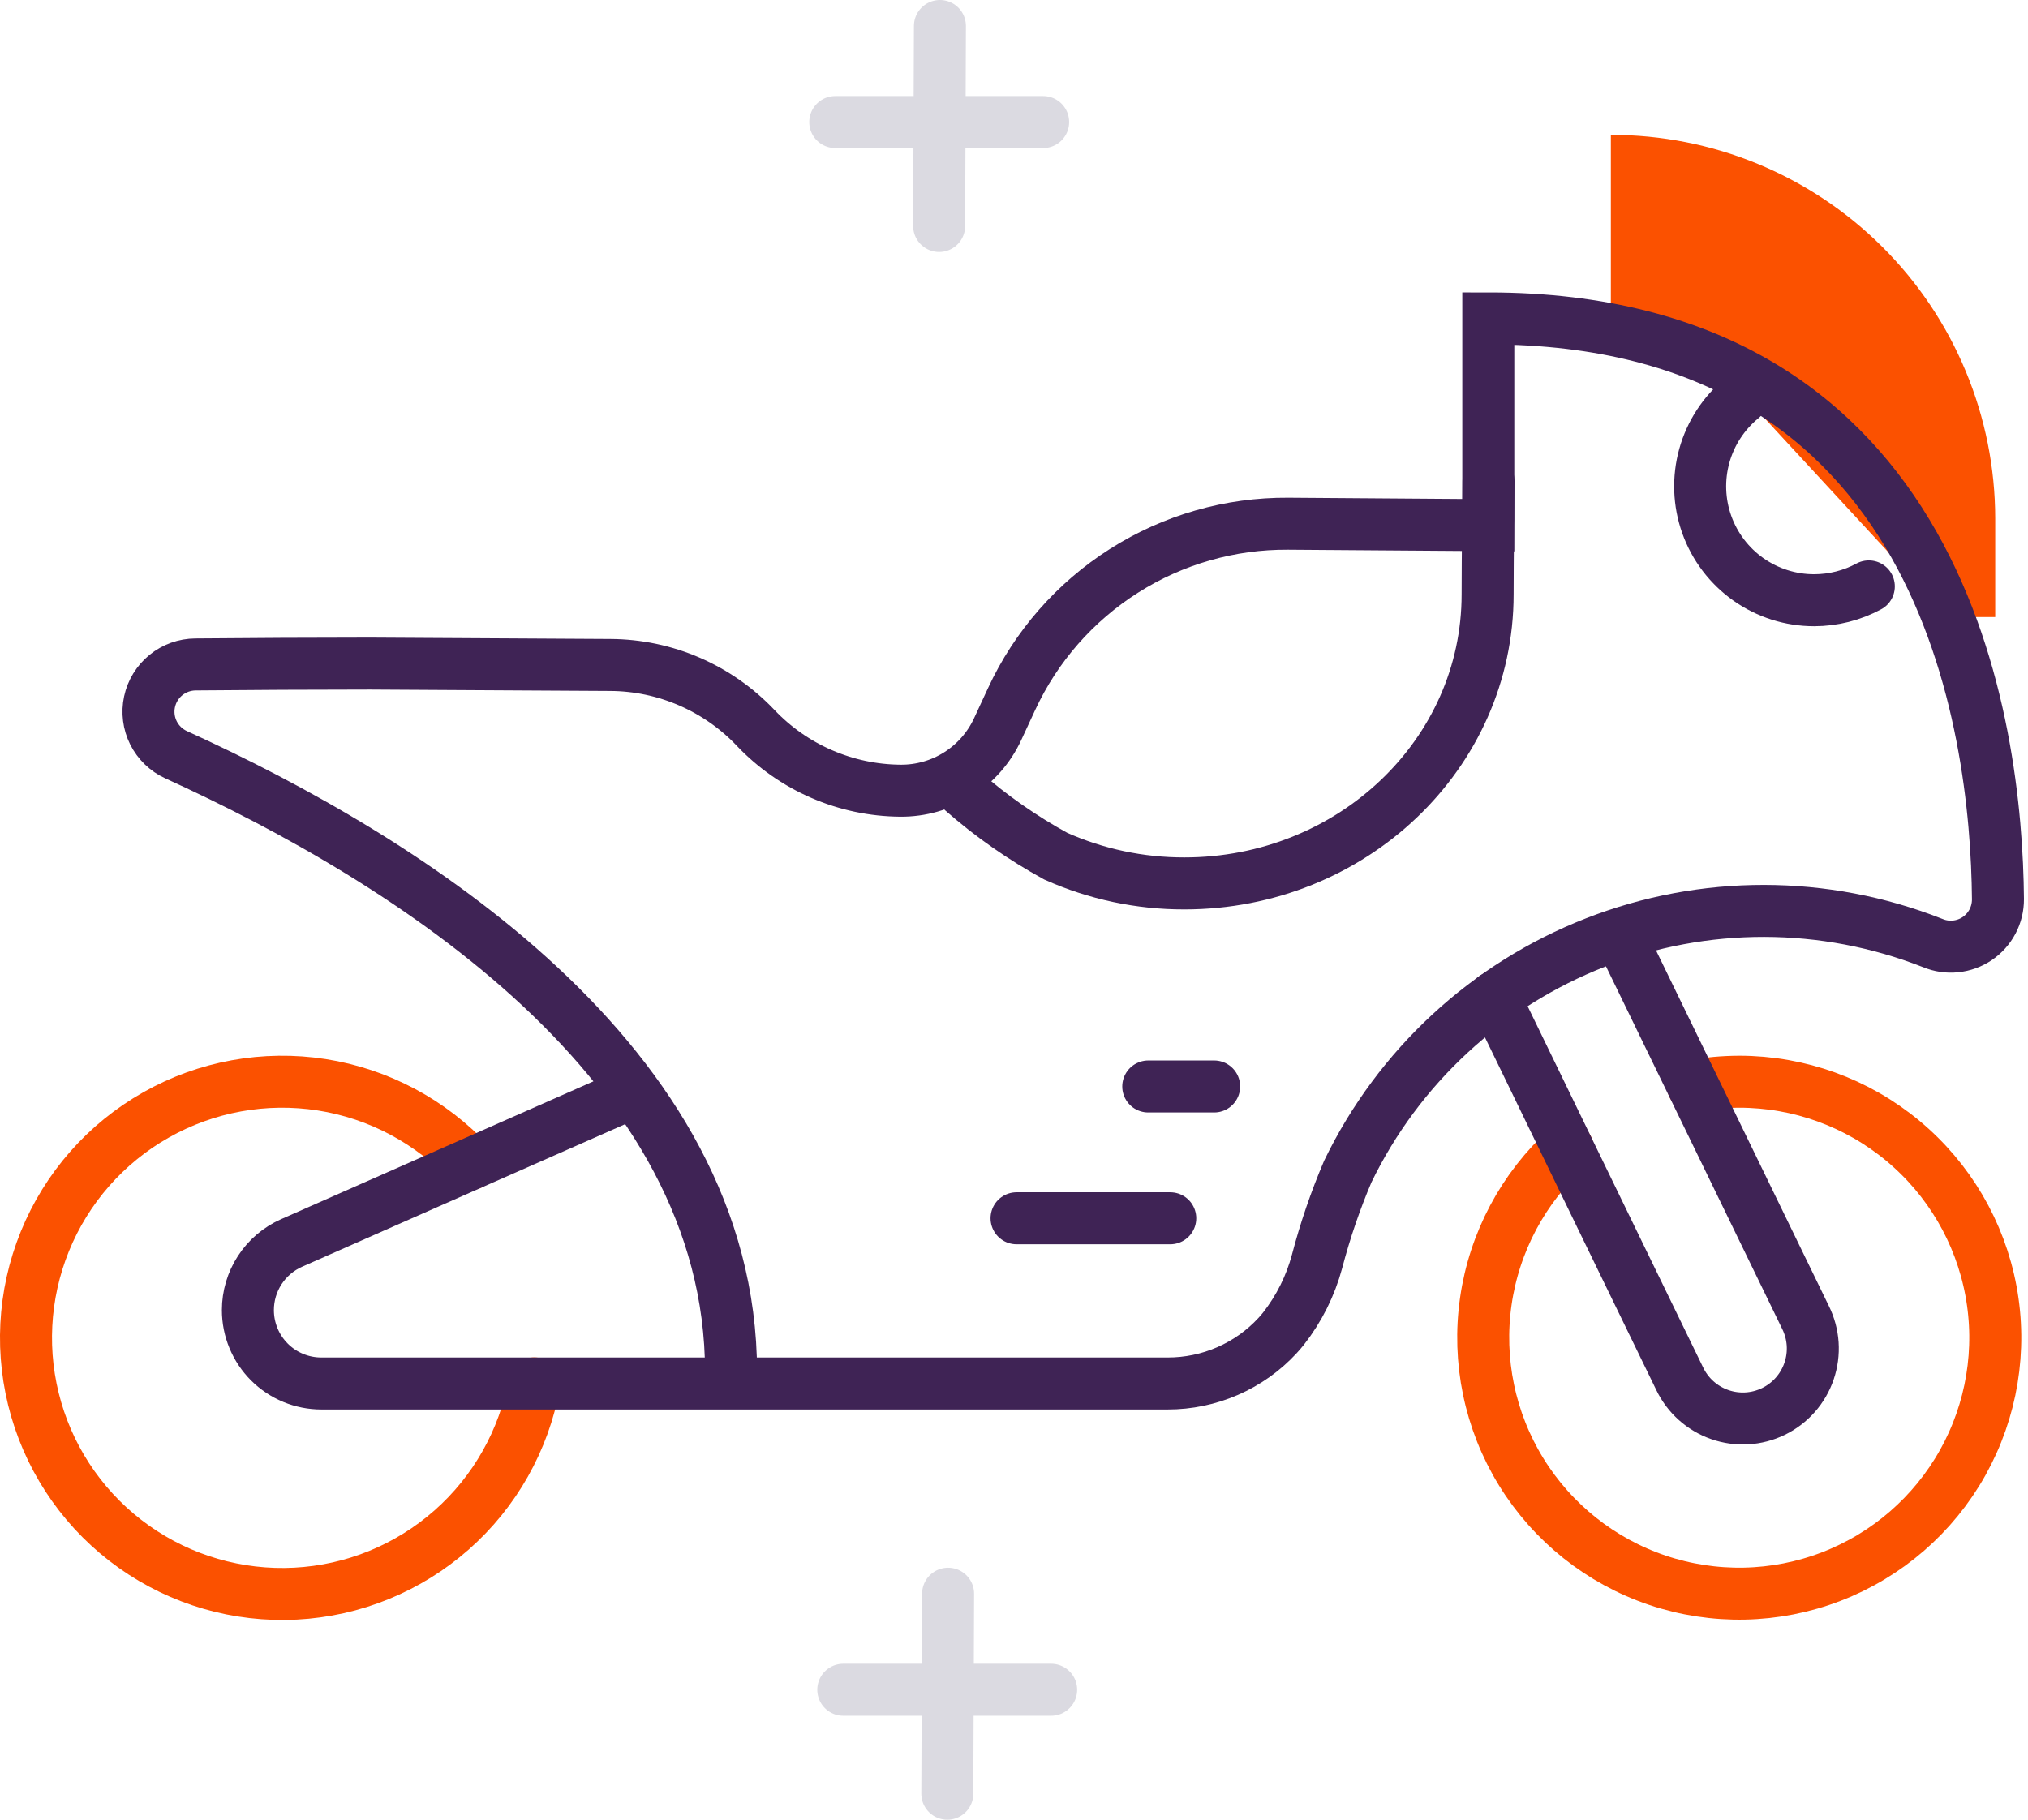 <svg width="78" height="70" viewBox="0 0 78 70" fill="none" xmlns="http://www.w3.org/2000/svg">
<path d="M74.931 23.737H76.739V19.936C76.736 17.997 76.352 16.078 75.608 14.287C74.864 12.496 73.775 10.87 72.402 9.501C71.029 8.131 69.4 7.045 67.608 6.305C65.816 5.565 63.896 5.186 61.956 5.188V11.929C63.323 12.37 64.615 13.014 65.791 13.838L74.931 23.737Z" fill="#FB5100"/>
<path d="M20.549 53.218C20.154 55.403 19.032 57.391 17.366 58.859C15.7 60.327 13.586 61.189 11.368 61.305C9.151 61.421 6.959 60.785 5.148 59.499C3.337 58.213 2.014 56.353 1.393 54.221C0.772 52.089 0.889 49.809 1.726 47.752C2.563 45.695 4.07 43.981 6.004 42.888C7.937 41.795 10.182 41.387 12.377 41.73C14.571 42.074 16.584 43.148 18.091 44.779" stroke="#FB5100" stroke-width="2" stroke-miterlimit="10" stroke-linecap="round"/>
<path d="M65.114 41.772C65.702 41.667 66.298 41.614 66.896 41.612C69.195 41.612 71.422 42.417 73.19 43.888C74.958 45.358 76.156 47.4 76.576 49.661C76.996 51.922 76.611 54.258 75.489 56.265C74.367 58.272 72.578 59.823 70.432 60.649C68.286 61.475 65.918 61.524 63.74 60.788C61.562 60.051 59.71 58.575 58.505 56.617C57.301 54.658 56.82 52.339 57.146 50.063C57.472 47.787 58.585 45.696 60.29 44.154" stroke="#FB5100" stroke-width="2" stroke-miterlimit="10" stroke-linecap="round"/>
<path d="M28.109 53.217C28.117 53.073 28.117 52.921 28.117 52.778C28.117 40.874 15.667 33.081 6.771 29.032C6.395 28.859 6.089 28.564 5.903 28.194C5.718 27.824 5.664 27.401 5.751 26.997C5.838 26.592 6.061 26.229 6.382 25.968C6.703 25.707 7.104 25.563 7.518 25.56C9.683 25.541 12.003 25.527 14.236 25.527L23.478 25.58C24.524 25.586 25.558 25.803 26.517 26.219C27.477 26.635 28.342 27.24 29.062 27.999V27.999C29.78 28.756 30.643 29.36 31.6 29.775C32.557 30.191 33.588 30.409 34.631 30.417V30.417C35.417 30.424 36.188 30.203 36.851 29.783C37.515 29.362 38.043 28.759 38.373 28.046L38.906 26.895C39.845 24.867 41.348 23.152 43.235 21.955C45.122 20.758 47.315 20.13 49.549 20.146L57.242 20.202V12.249C74.811 12.249 76.789 27.993 76.844 34.59C76.846 34.889 76.774 35.184 76.635 35.449C76.496 35.713 76.293 35.94 76.045 36.107C75.797 36.274 75.512 36.377 75.214 36.407C74.917 36.438 74.616 36.394 74.34 36.279C70.173 34.636 65.539 34.628 61.366 36.257C57.193 37.886 53.791 41.032 51.839 45.064C51.361 46.186 50.966 47.342 50.657 48.522C50.404 49.465 49.964 50.347 49.362 51.115C49.287 51.208 49.211 51.297 49.134 51.38C48.596 51.962 47.942 52.426 47.215 52.742C46.489 53.059 45.704 53.222 44.911 53.221H12.358C11.987 53.221 11.62 53.148 11.277 53.006C10.934 52.864 10.623 52.656 10.361 52.394C10.099 52.132 9.891 51.821 9.749 51.478C9.607 51.136 9.534 50.768 9.534 50.397V50.397C9.534 49.85 9.693 49.315 9.992 48.856C10.291 48.397 10.717 48.035 11.217 47.814L24.267 42.054" stroke="#3F2355" stroke-width="2" stroke-miterlimit="10" stroke-linecap="round"/>
<path d="M67.003 15.31C66.302 15.883 65.795 16.658 65.552 17.529C65.309 18.401 65.341 19.327 65.645 20.179C65.949 21.032 66.51 21.769 67.249 22.29C67.989 22.811 68.872 23.091 69.777 23.09C70.511 23.089 71.233 22.906 71.878 22.558" stroke="#3F2355" stroke-width="2" stroke-miterlimit="10" stroke-linecap="round"/>
<path d="M40.121 4.695H32.125" stroke="#DBDAE1" stroke-width="2" stroke-miterlimit="10" stroke-linecap="round"/>
<path d="M36.121 8.693L36.151 1" stroke="#DBDAE1" stroke-width="2" stroke-miterlimit="10" stroke-linecap="round"/>
<path d="M40.429 65.002H32.434" stroke="#DBDAE1" stroke-width="2" stroke-miterlimit="10" stroke-linecap="round"/>
<path d="M36.435 69.001L36.465 61.308" stroke="#DBDAE1" stroke-width="2" stroke-miterlimit="10" stroke-linecap="round"/>
<path d="M46.698 41.795H44.164" stroke="#3F2355" stroke-width="2" stroke-miterlimit="10" stroke-linecap="round"/>
<path d="M45.01 46.865H39.098" stroke="#3F2355" stroke-width="2" stroke-miterlimit="10" stroke-linecap="round"/>
<path d="M62.398 36.182L66.542 44.709L69.443 50.679C69.601 50.998 69.694 51.344 69.718 51.698C69.741 52.053 69.694 52.408 69.579 52.744C69.465 53.08 69.285 53.391 69.05 53.657C68.815 53.923 68.529 54.14 68.21 54.296C67.891 54.451 67.544 54.542 67.189 54.563C66.835 54.583 66.48 54.534 66.144 54.416C65.809 54.299 65.5 54.117 65.236 53.88C64.971 53.643 64.757 53.356 64.603 53.035L61.629 46.917L57.476 38.363" stroke="#3F2355" stroke-width="2" stroke-miterlimit="10" stroke-linecap="round"/>
<path d="M37.023 30.431C38.122 31.395 39.324 32.234 40.606 32.936C42.162 33.63 43.847 33.987 45.551 33.984C51.996 33.984 57.216 29.009 57.216 22.868C57.216 22.15 57.224 21.229 57.233 20.199C57.241 20.055 57.241 19.903 57.241 19.751C57.241 19.346 57.25 18.932 57.25 18.509" stroke="#3F2355" stroke-width="2" stroke-miterlimit="10" stroke-linecap="round"/>
</svg>
